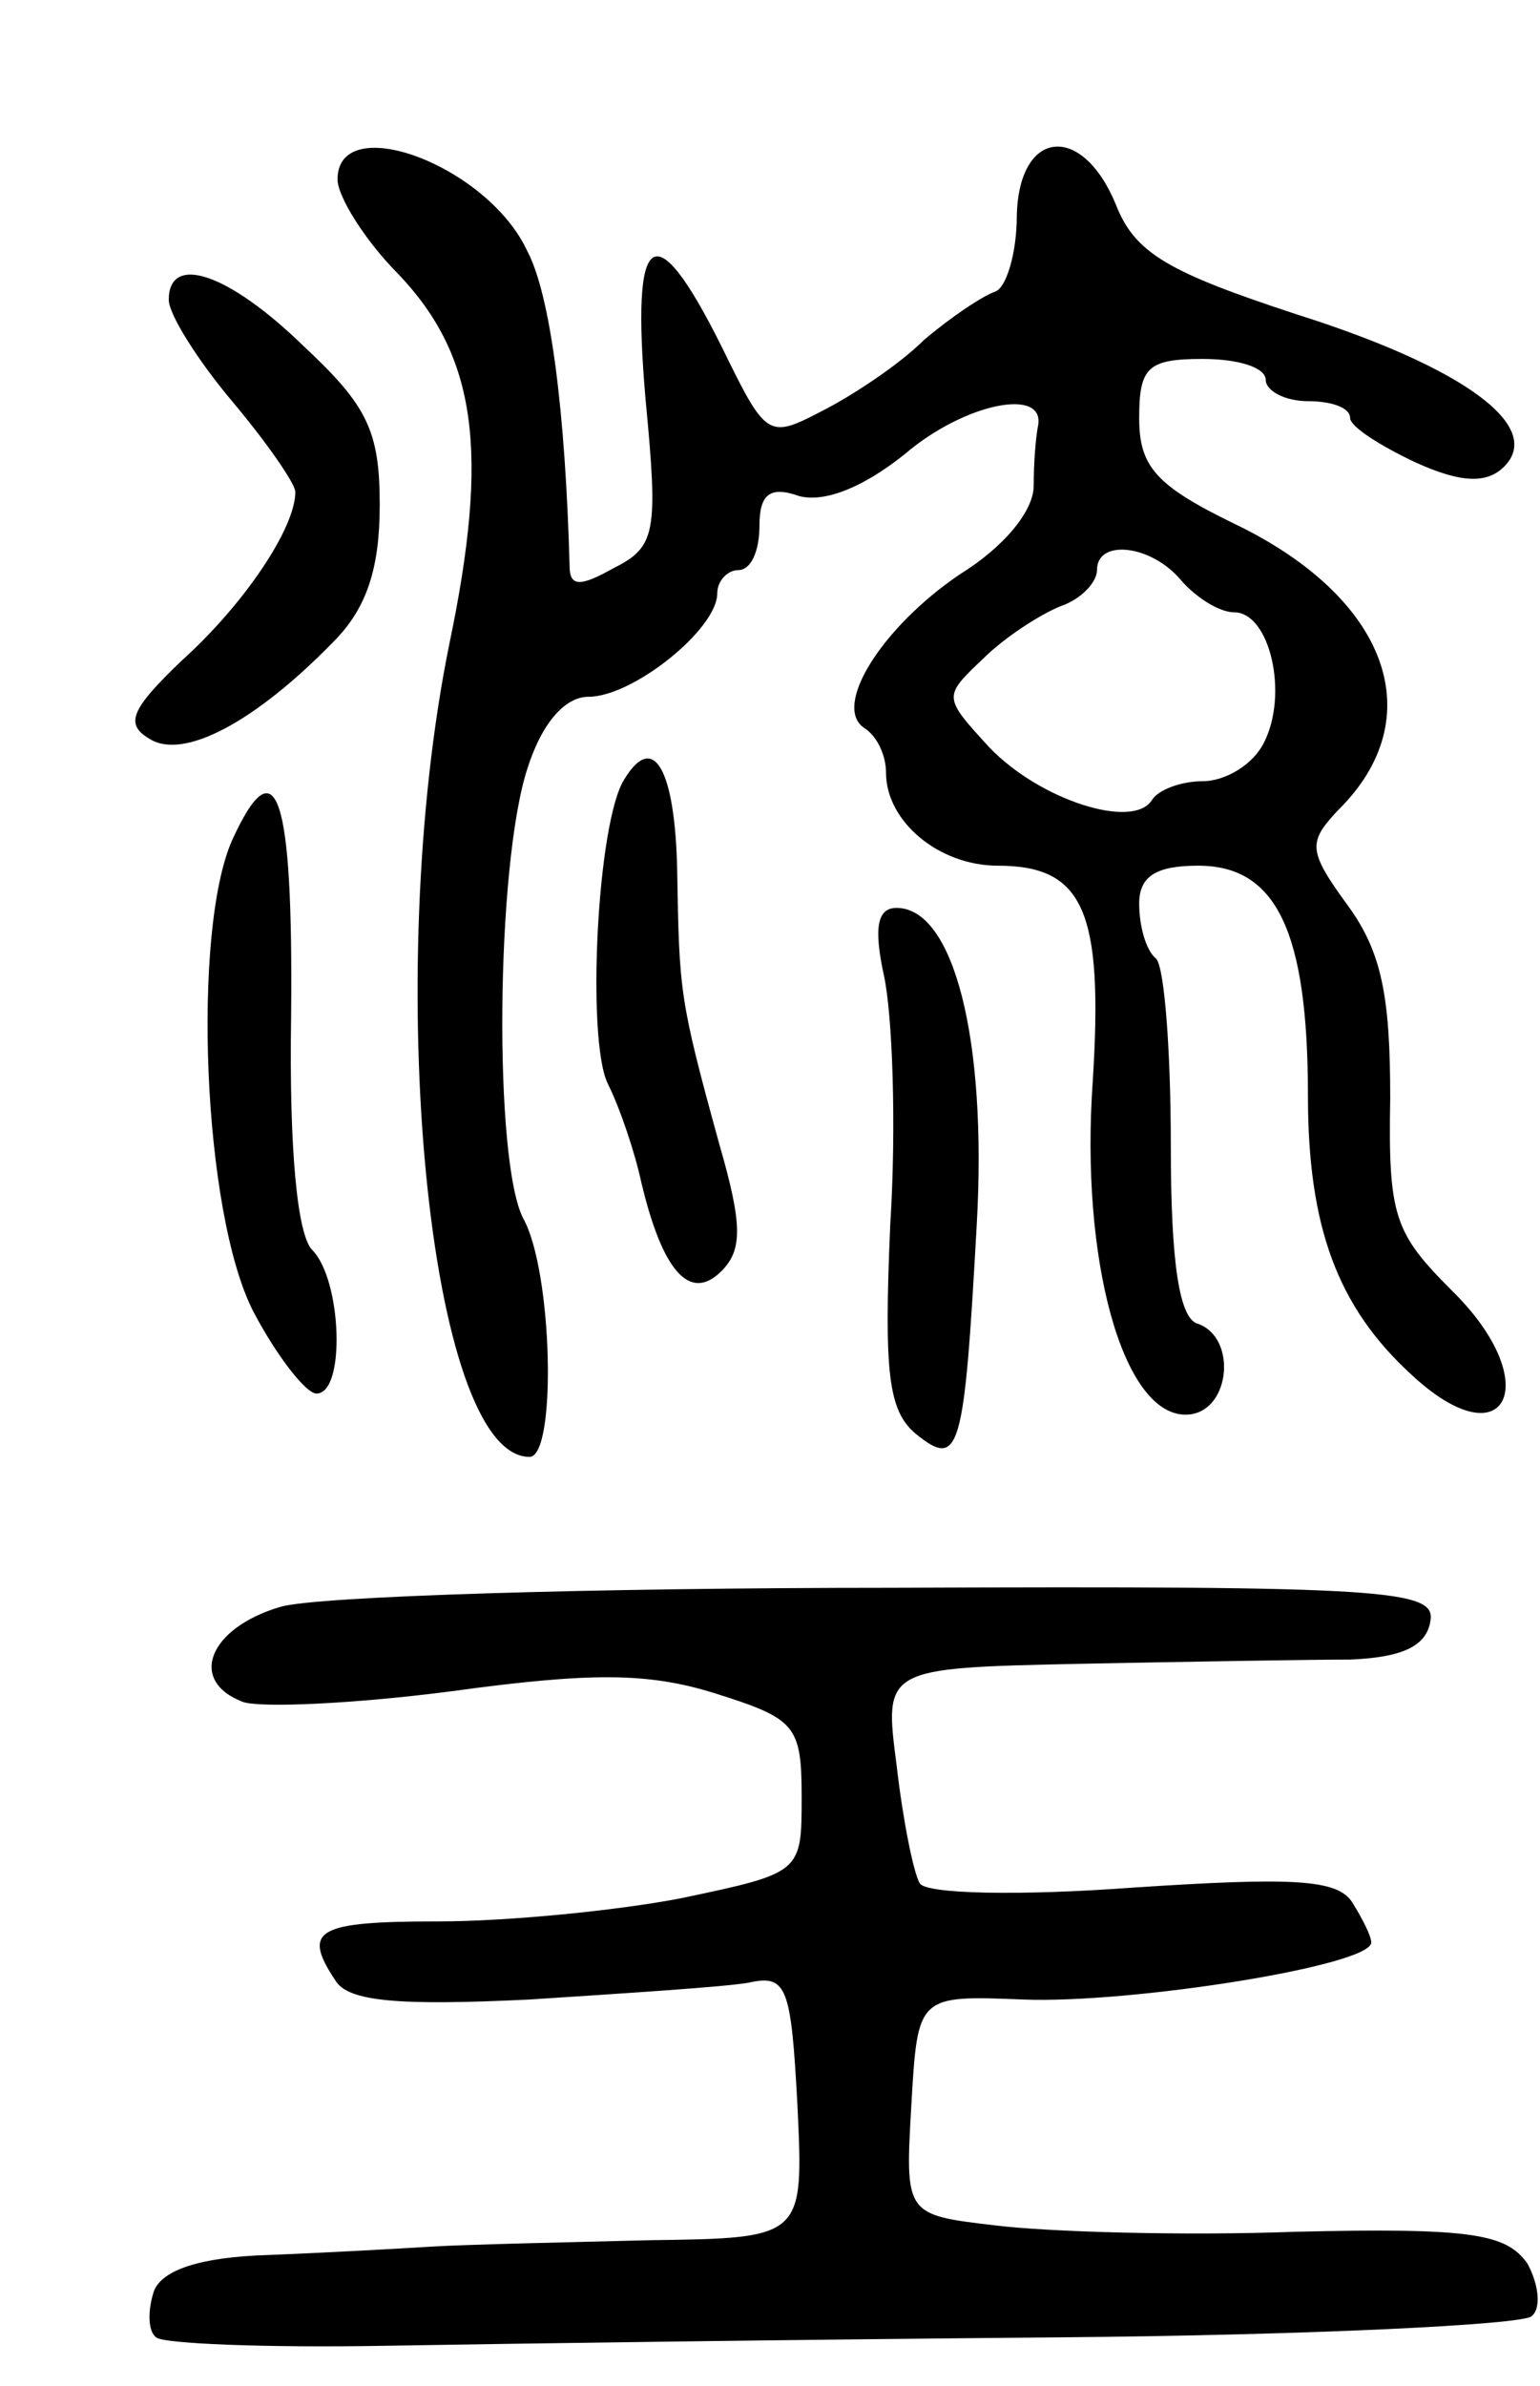 <svg version="1.0" xmlns="http://www.w3.org/2000/svg"
 width="73pt" height="113pt" viewBox="0 0 73 113"
 preserveAspectRatio="xMidYMid meet">
<g transform="translate(0,113) scale(0.1,-0.1)"
fill="#000000" stroke="none">
<path d="M160 1045 c0 -8 13 -29 29 -45 37 -39 43 -84 24 -175 -32 -157 -10
-385 38 -385 13 0 11 88 -3 113 -14 27 -13 167 2 213 7 22 18 34 29 34 21 0
61 32 61 49 0 6 5 11 10 11 6 0 10 9 10 21 0 15 5 19 19 14 12 -3 30 4 50 20
28 24 67 32 63 13 -1 -5 -2 -17 -2 -28 0 -12 -14 -29 -35 -42 -37 -25 -61 -63
-45 -73 6 -4 10 -13 10 -21 0 -23 25 -44 53 -44 41 0 50 -22 45 -102 -6 -84
14 -158 44 -158 21 0 25 36 6 43 -9 2 -13 29 -13 84 0 45 -3 85 -7 89 -5 4 -8
16 -8 26 0 13 8 18 28 18 37 0 52 -31 52 -109 0 -62 14 -100 49 -132 45 -42
64 -4 19 40 -27 27 -30 35 -29 91 0 48 -4 69 -20 91 -19 26 -19 30 -5 45 45
44 24 101 -49 136 -37 18 -45 27 -45 50 0 24 4 28 30 28 17 0 30 -4 30 -10 0
-5 9 -10 20 -10 11 0 20 -3 20 -8 0 -4 14 -13 31 -21 22 -10 34 -10 42 -2 19
19 -19 47 -98 72 -61 20 -77 29 -86 52 -16 39 -46 36 -47 -5 0 -18 -5 -34 -10
-36 -6 -2 -21 -12 -34 -23 -12 -12 -35 -27 -49 -34 -25 -13 -26 -12 -47 31
-32 64 -43 56 -36 -25 6 -63 5 -70 -15 -80 -16 -9 -21 -9 -21 1 -2 73 -9 128
-20 149 -19 41 -90 67 -90 34z m400 -190 c7 -8 18 -15 25 -15 17 0 26 -39 14
-62 -5 -10 -18 -18 -29 -18 -10 0 -21 -4 -24 -9 -9 -14 -53 0 -77 25 -22 24
-22 24 -3 42 10 10 27 21 37 25 9 3 17 11 17 17 0 15 26 12 40 -5z"/>
<path d="M80 988 c0 -7 14 -29 30 -48 16 -19 30 -39 30 -43 0 -17 -24 -53 -54
-80 -24 -23 -27 -30 -15 -37 16 -10 50 8 87 46 16 16 22 35 22 65 0 35 -6 47
-36 75 -36 35 -64 44 -64 22z"/>
<path d="M296 761 c-13 -20 -18 -123 -8 -144 6 -12 13 -33 16 -47 10 -42 23
-57 38 -42 10 10 10 22 -1 60 -19 69 -19 72 -20 130 -1 47 -11 66 -25 43z"/>
<path d="M110 732 c-19 -43 -14 -176 10 -223 11 -21 25 -39 30 -39 14 0 12 54
-2 68 -7 7 -11 47 -10 111 1 105 -7 129 -28 83z"/>
<path d="M419 668 c4 -18 6 -71 3 -118 -3 -70 -1 -88 12 -99 21 -17 23 -9 29
99 5 88 -11 150 -38 150 -9 0 -11 -9 -6 -32z"/>
<path d="M133 369 c-34 -10 -44 -35 -18 -45 8 -3 53 -1 99 5 66 9 93 9 125 -1
38 -12 41 -15 41 -49 0 -36 0 -36 -57 -48 -31 -6 -83 -11 -115 -11 -58 0 -65
-4 -49 -28 6 -10 30 -12 92 -9 46 3 93 6 104 8 18 4 20 -2 23 -58 3 -63 3 -63
-70 -64 -40 -1 -86 -2 -103 -3 -16 -1 -52 -3 -78 -4 -32 -1 -50 -7 -54 -17 -3
-9 -3 -19 1 -22 3 -3 52 -5 108 -4 57 1 201 3 320 4 119 1 220 6 224 10 5 4 3
16 -2 25 -10 14 -26 17 -110 15 -54 -2 -118 0 -142 3 -43 5 -43 5 -40 57 3 52
3 52 53 50 51 -2 165 16 165 27 0 3 -4 11 -9 19 -7 11 -28 12 -104 7 -54 -4
-98 -3 -101 2 -3 5 -8 30 -11 56 -6 46 -6 46 87 48 51 1 109 2 128 2 24 1 36
6 38 18 3 15 -19 17 -255 16 -142 0 -273 -4 -290 -9z"/>
</g>
</svg>
